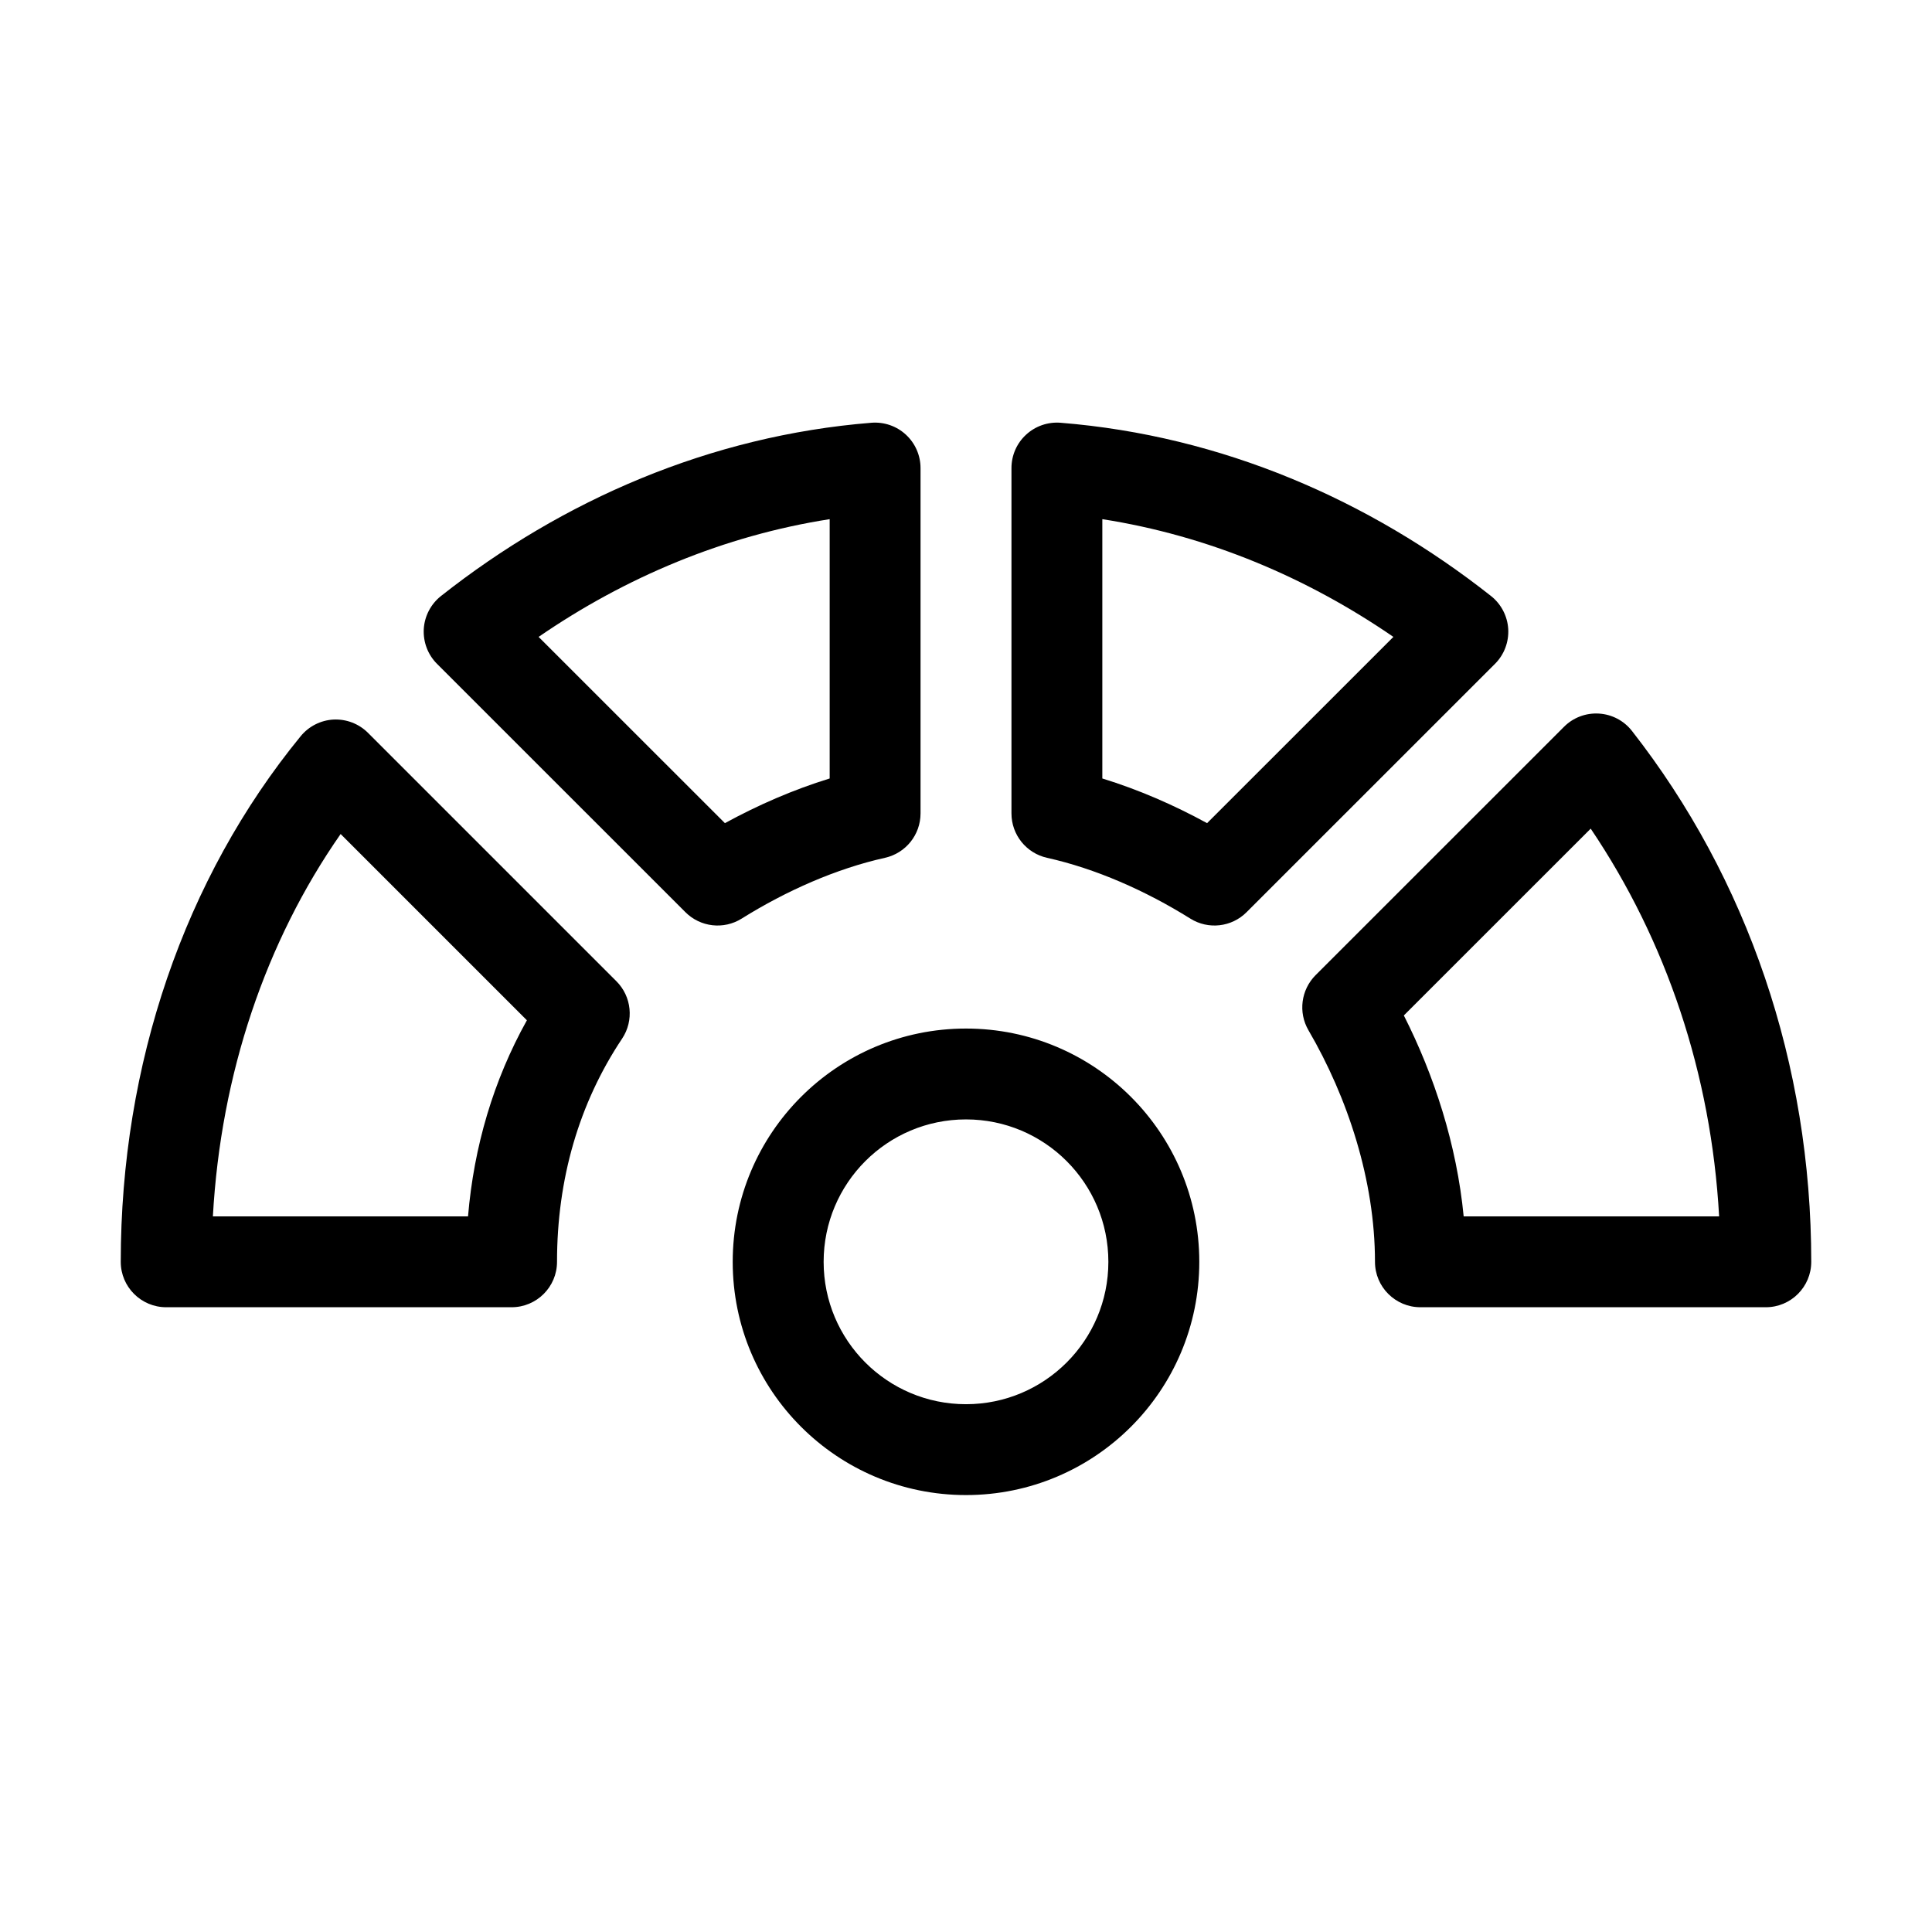 <svg width="32" height="32" viewBox="0 0 32 32" fill="none" xmlns="http://www.w3.org/2000/svg">
<path fill-rule="evenodd" clip-rule="evenodd" d="M15.005 7.2C15.159 7.342 15.247 7.543 15.247 7.753V13.473C15.247 13.826 15.002 14.131 14.658 14.208C13.854 14.387 13.029 14.75 12.284 15.215C11.987 15.401 11.601 15.357 11.353 15.109L7.238 10.995C7.086 10.843 7.007 10.633 7.019 10.418C7.032 10.204 7.136 10.005 7.304 9.872C9.314 8.285 11.761 7.216 14.435 7.002C14.644 6.986 14.851 7.057 15.005 7.2ZM16.995 7.2C17.149 7.057 17.356 6.986 17.565 7.002C20.239 7.216 22.686 8.285 24.696 9.872C24.864 10.005 24.968 10.204 24.981 10.418C24.993 10.633 24.914 10.843 24.762 10.995L20.647 15.109C20.399 15.357 20.013 15.401 19.716 15.215C18.971 14.75 18.146 14.387 17.342 14.208C16.998 14.131 16.753 13.826 16.753 13.473V7.753C16.753 7.543 16.84 7.342 16.995 7.2ZM8.921 10.549L12.007 13.634C12.555 13.334 13.141 13.079 13.742 12.894V8.599C11.993 8.872 10.358 9.561 8.921 10.549ZM18.258 8.599V12.894C18.859 13.079 19.445 13.334 19.993 13.634L23.079 10.549C21.642 9.561 20.007 8.872 18.258 8.599ZM26.483 11.819C26.698 11.832 26.897 11.936 27.03 12.106C28.943 14.551 30 17.626 30 20.9C30 21.315 29.663 21.652 29.247 21.652H23.527C23.111 21.652 22.774 21.315 22.774 20.9C22.774 19.553 22.322 18.177 21.672 17.064C21.5 16.768 21.549 16.394 21.79 16.152L25.905 12.038C26.057 11.885 26.268 11.806 26.483 11.819ZM5.525 11.918C5.738 11.908 5.945 11.988 6.095 12.138L10.21 16.253C10.463 16.506 10.503 16.904 10.304 17.203C9.589 18.274 9.226 19.531 9.226 20.9C9.226 21.315 8.889 21.652 8.473 21.652H2.753C2.337 21.652 2 21.315 2 20.9C2 17.629 3.055 14.546 4.98 12.194C5.115 12.029 5.313 11.929 5.525 11.918ZM23.252 16.819C23.755 17.811 24.128 18.959 24.243 20.147H28.474C28.343 17.786 27.598 15.579 26.347 13.725L23.252 16.819ZM5.642 13.814C4.4 15.595 3.657 17.788 3.526 20.147H7.752C7.849 18.993 8.172 17.895 8.727 16.899L5.642 13.814ZM16 18.541C14.697 18.541 13.642 19.597 13.642 20.9C13.642 22.202 14.697 23.258 16 23.258C17.302 23.258 18.358 22.202 18.358 20.9C18.358 19.597 17.302 18.541 16 18.541ZM12.136 20.9C12.136 18.766 13.866 17.036 16 17.036C18.134 17.036 19.864 18.766 19.864 20.9C19.864 23.034 18.134 24.763 16 24.763C13.866 24.763 12.136 23.034 12.136 20.9Z" fill="black"/>
</svg>
